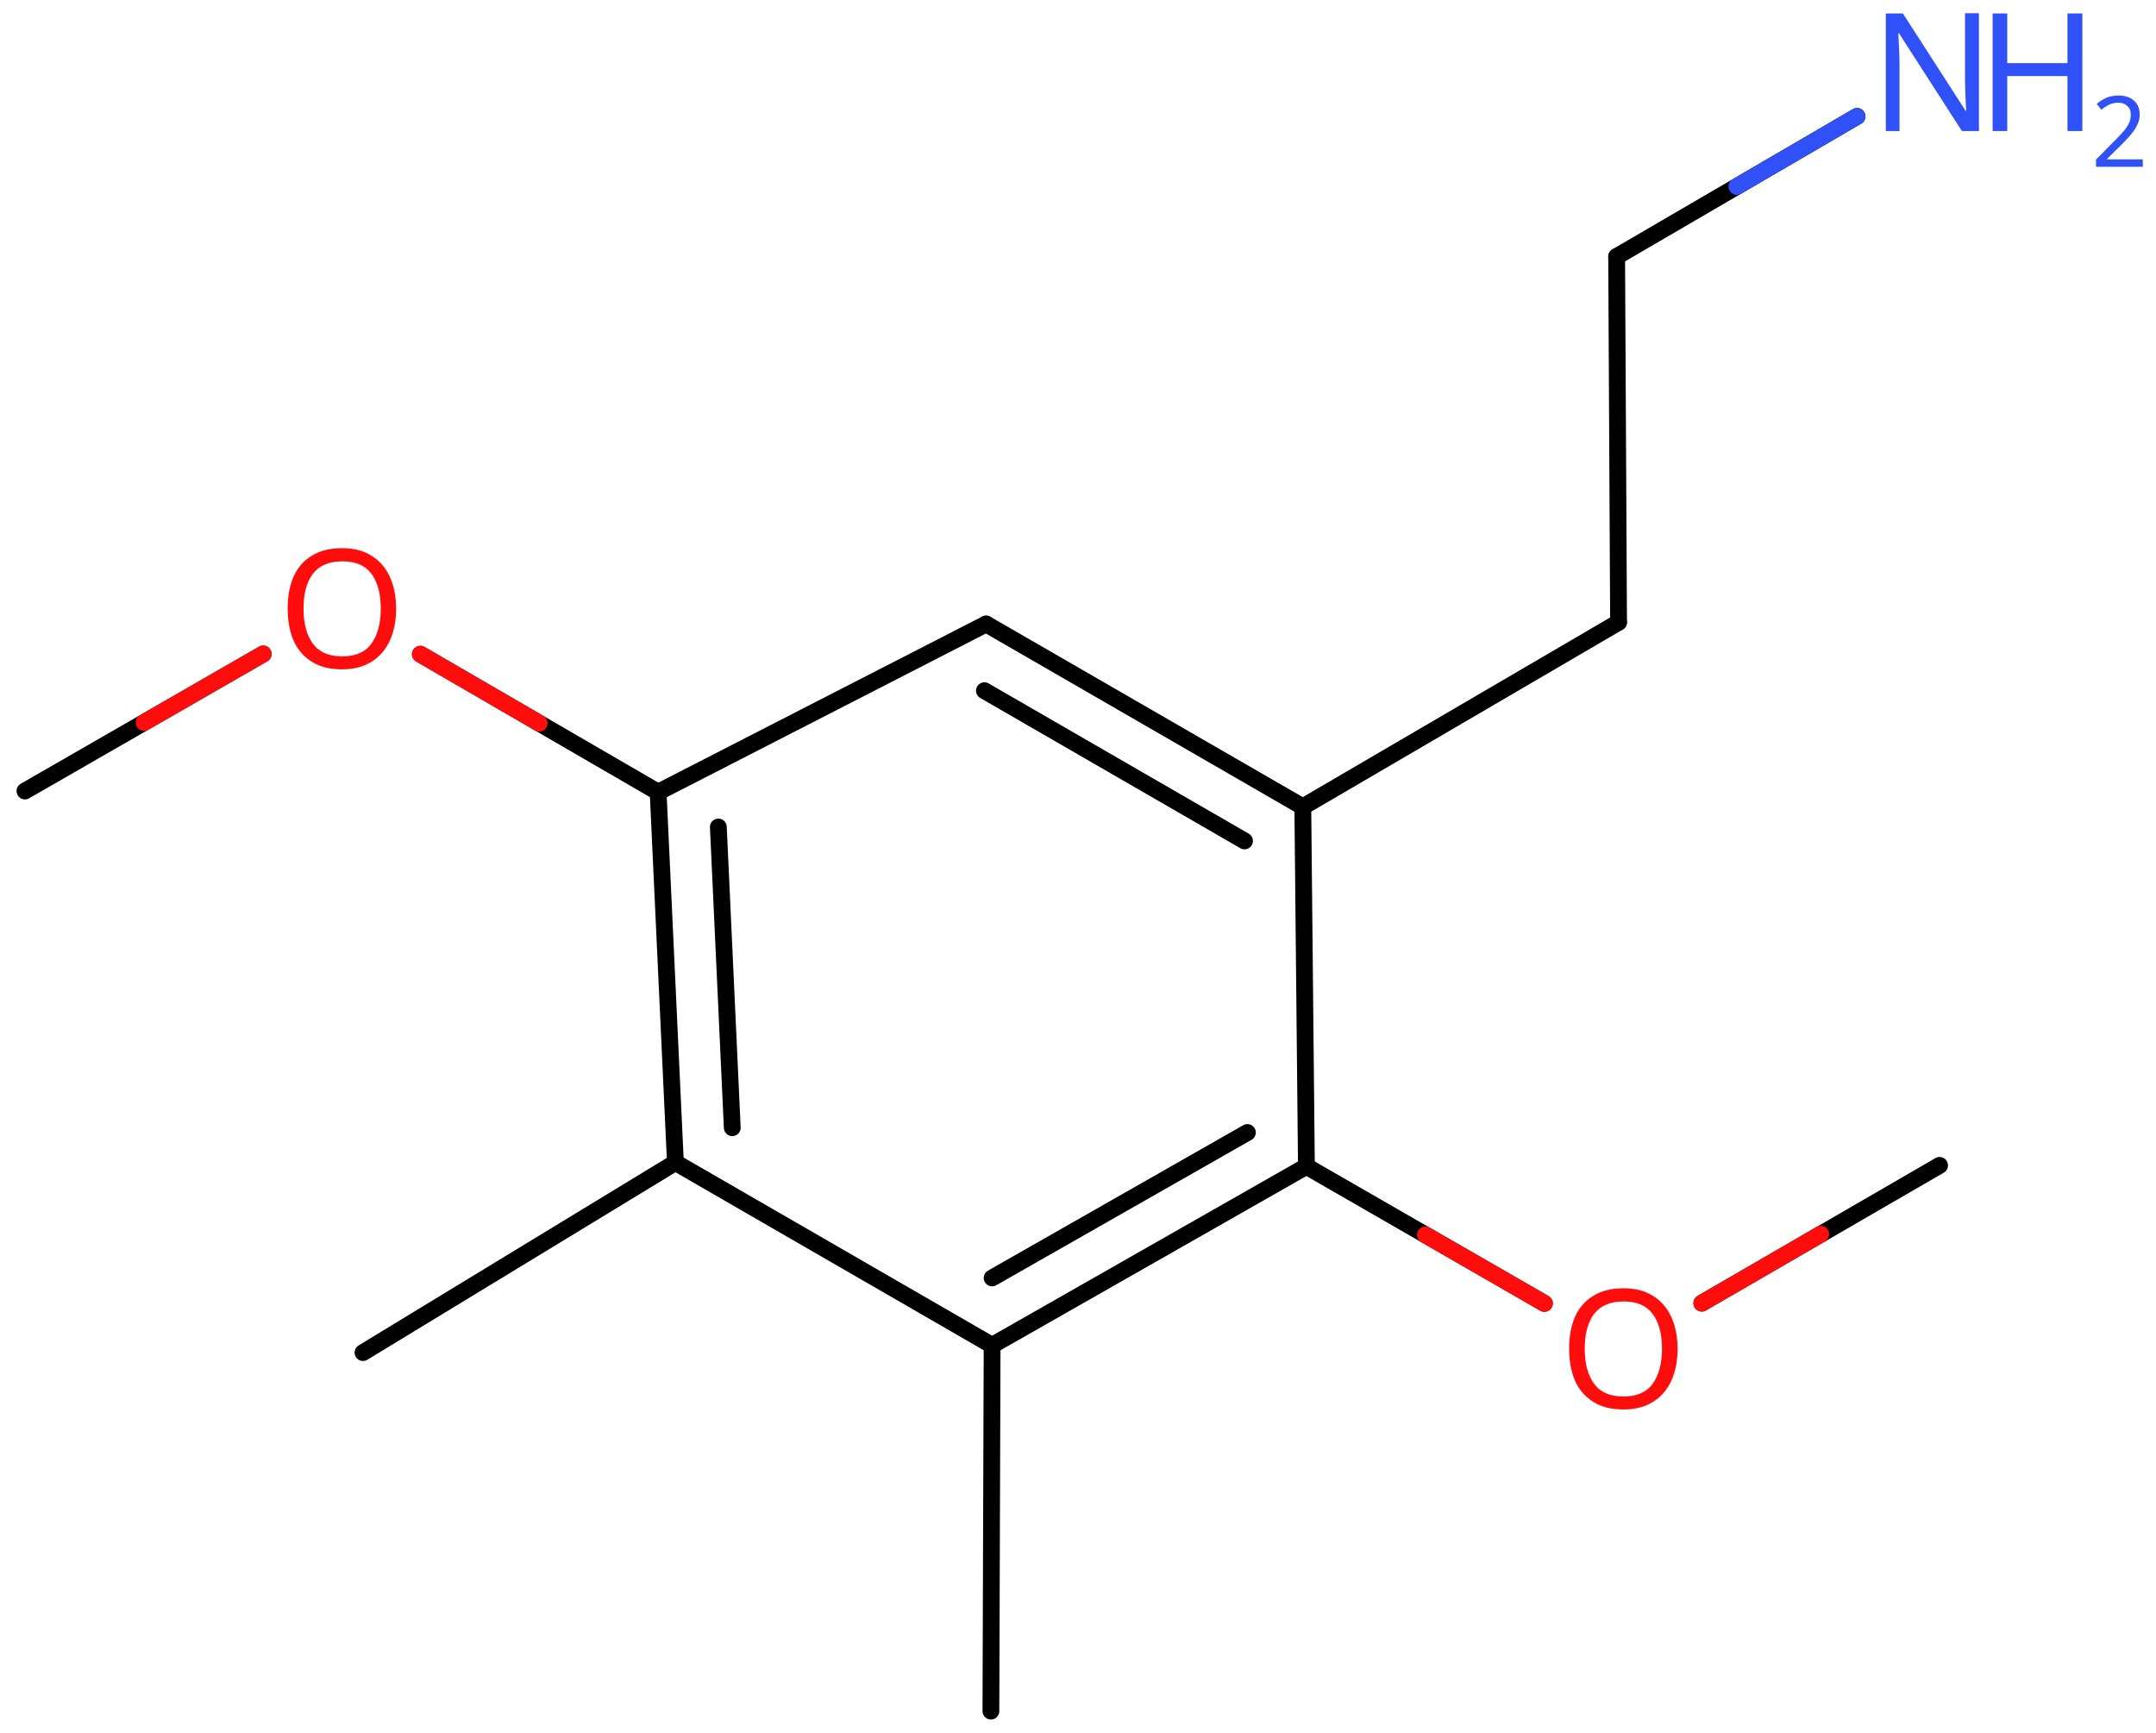 <svg xmlns="http://www.w3.org/2000/svg" xmlns:xlink="http://www.w3.org/1999/xlink" height="72.21mm" version="1.2" viewBox="0 0 89.86 72.21" width="89.86mm">
      
    <desc>Generated by the Chemistry Development Kit (http://github.com/cdk)</desc>
      
    <g fill="#3050F8" stroke="#000000" stroke-linecap="round" stroke-linejoin="round" stroke-width=".7">
            
        <rect fill="#FFFFFF" height="73.0" stroke="none" width="90.0" x=".0" y=".0"/>
            
        <g class="mol" id="mol1">
                  
            <line class="bond" id="mol1bnd1" x1="15.13" x2="28.15" y1="56.36" y2="48.44"/>
                  
            <g class="bond" id="mol1bnd2">
                        
                <line x1="27.43" x2="28.15" y1="33.01" y2="48.44"/>
                        
                <line x1="29.94" x2="30.52" y1="34.46" y2="46.99"/>
                      
            </g>
                  
            <line class="bond" id="mol1bnd3" x1="27.43" x2="41.1" y1="33.01" y2="26.0"/>
                  
            <g class="bond" id="mol1bnd4">
                        
                <line x1="54.3" x2="41.1" y1="33.62" y2="26.0"/>
                        
                <line x1="51.87" x2="41.03" y1="35.04" y2="28.78"/>
                      
            </g>
                  
            <line class="bond" id="mol1bnd5" x1="54.3" x2="54.45" y1="33.62" y2="48.6"/>
                  
            <g class="bond" id="mol1bnd6">
                        
                <line x1="41.35" x2="54.45" y1="56.06" y2="48.6"/>
                        
                <line x1="41.35" x2="51.99" y1="53.25" y2="47.19"/>
                      
            </g>
                  
            <line class="bond" id="mol1bnd7" x1="28.15" x2="41.35" y1="48.44" y2="56.06"/>
                  
            <line class="bond" id="mol1bnd8" x1="41.35" x2="41.3" y1="56.06" y2="71.3"/>
                  
            <line class="bond" id="mol1bnd9" x1="54.45" x2="64.37" y1="48.6" y2="54.31"/>
                  
            <line class="bond" id="mol1bnd10" x1="70.93" x2="80.84" y1="54.3" y2="48.56"/>
                  
            <line class="bond" id="mol1bnd11" x1="54.3" x2="67.46" y1="33.62" y2="25.93"/>
                  
            <line class="bond" id="mol1bnd12" x1="67.46" x2="67.38" y1="25.93" y2="10.69"/>
                  
            <line class="bond" id="mol1bnd13" x1="67.38" x2="77.4" y1="10.69" y2="4.85"/>
                  
            <line class="bond" id="mol1bnd14" x1="27.43" x2="17.52" y1="33.01" y2="27.26"/>
                  
            <line class="bond" id="mol1bnd15" x1="10.97" x2="1.04" y1="27.25" y2="32.96"/>
                  
            <path class="atom" d="M69.92 56.2q.0 .76 -.26 1.33q-.26 .57 -.76 .88q-.5 .32 -1.24 .32q-.76 .0 -1.26 -.32q-.51 -.32 -.76 -.89q-.24 -.57 -.24 -1.33q.0 -.75 .24 -1.31q.25 -.57 .76 -.88q.51 -.32 1.27 -.32q.73 .0 1.23 .32q.5 .31 .76 .88q.26 .57 .26 1.33zM66.05 56.2q.0 .92 .39 1.46q.39 .53 1.22 .53q.84 .0 1.22 -.53q.39 -.54 .39 -1.46q.0 -.93 -.39 -1.45q-.38 -.52 -1.21 -.52q-.83 .0 -1.23 .52q-.39 .52 -.39 1.45z" fill="#FF0D0D" id="mol1atm9" stroke="none"/>
                  
            <g class="atom" id="mol1atm13">
                        
                <path d="M82.49 5.46h-.72l-2.62 -4.07h-.03q.01 .24 .03 .6q.02 .36 .02 .73v2.74h-.57v-4.9h.71l2.61 4.05h.03q-.01 -.11 -.02 -.33q-.01 -.22 -.02 -.48q-.01 -.26 -.01 -.48v-2.77h.58v4.9z" stroke="none"/>
                        
                <path d="M86.79 5.46h-.62v-2.29h-2.51v2.29h-.61v-4.9h.61v2.07h2.51v-2.07h.62v4.9z" stroke="none"/>
                        
                <path d="M89.3 6.95h-1.94v-.3l.77 -.78q.22 -.22 .37 -.39q.15 -.18 .23 -.34q.08 -.17 .08 -.36q.0 -.24 -.15 -.37q-.14 -.13 -.37 -.13q-.21 .0 -.38 .08q-.16 .08 -.33 .21l-.19 -.24q.17 -.15 .39 -.25q.23 -.1 .51 -.1q.41 .0 .65 .21q.24 .21 .24 .58q.0 .23 -.1 .43q-.09 .2 -.26 .4q-.17 .2 -.39 .42l-.61 .6v.02h1.49v.33z" stroke="none"/>
                      
            </g>
                  
            <path class="atom" d="M16.51 25.36q.0 .76 -.26 1.33q-.26 .57 -.76 .88q-.5 .32 -1.24 .32q-.76 .0 -1.26 -.32q-.51 -.32 -.76 -.89q-.24 -.57 -.24 -1.33q.0 -.75 .24 -1.31q.25 -.57 .76 -.88q.51 -.32 1.27 -.32q.73 .0 1.23 .32q.5 .31 .76 .88q.26 .57 .26 1.33zM12.65 25.36q.0 .92 .39 1.46q.39 .53 1.22 .53q.84 .0 1.22 -.53q.39 -.54 .39 -1.46q.0 -.93 -.39 -1.45q-.38 -.52 -1.21 -.52q-.83 .0 -1.23 .52q-.39 .52 -.39 1.45z" fill="#FF0D0D" id="mol1atm14" stroke="none"/>
                
            <line class="hi" id="mol1bnd9" stroke="#FF0D0D" x1="64.37" x2="59.41" y1="54.31" y2="51.455"/>
            <line class="hi" id="mol1bnd10" stroke="#FF0D0D" x1="70.93" x2="75.885" y1="54.3" y2="51.43"/>
            <line class="hi" id="mol1bnd13" stroke="#3050F8" x1="77.4" x2="72.39" y1="4.85" y2="7.77"/>
            <line class="hi" id="mol1bnd14" stroke="#FF0D0D" x1="17.52" x2="22.475" y1="27.26" y2="30.135"/>
            <line class="hi" id="mol1bnd15" stroke="#FF0D0D" x1="10.97" x2="6.005" y1="27.25" y2="30.105"/>
        </g>
          
    </g>
    
</svg>
